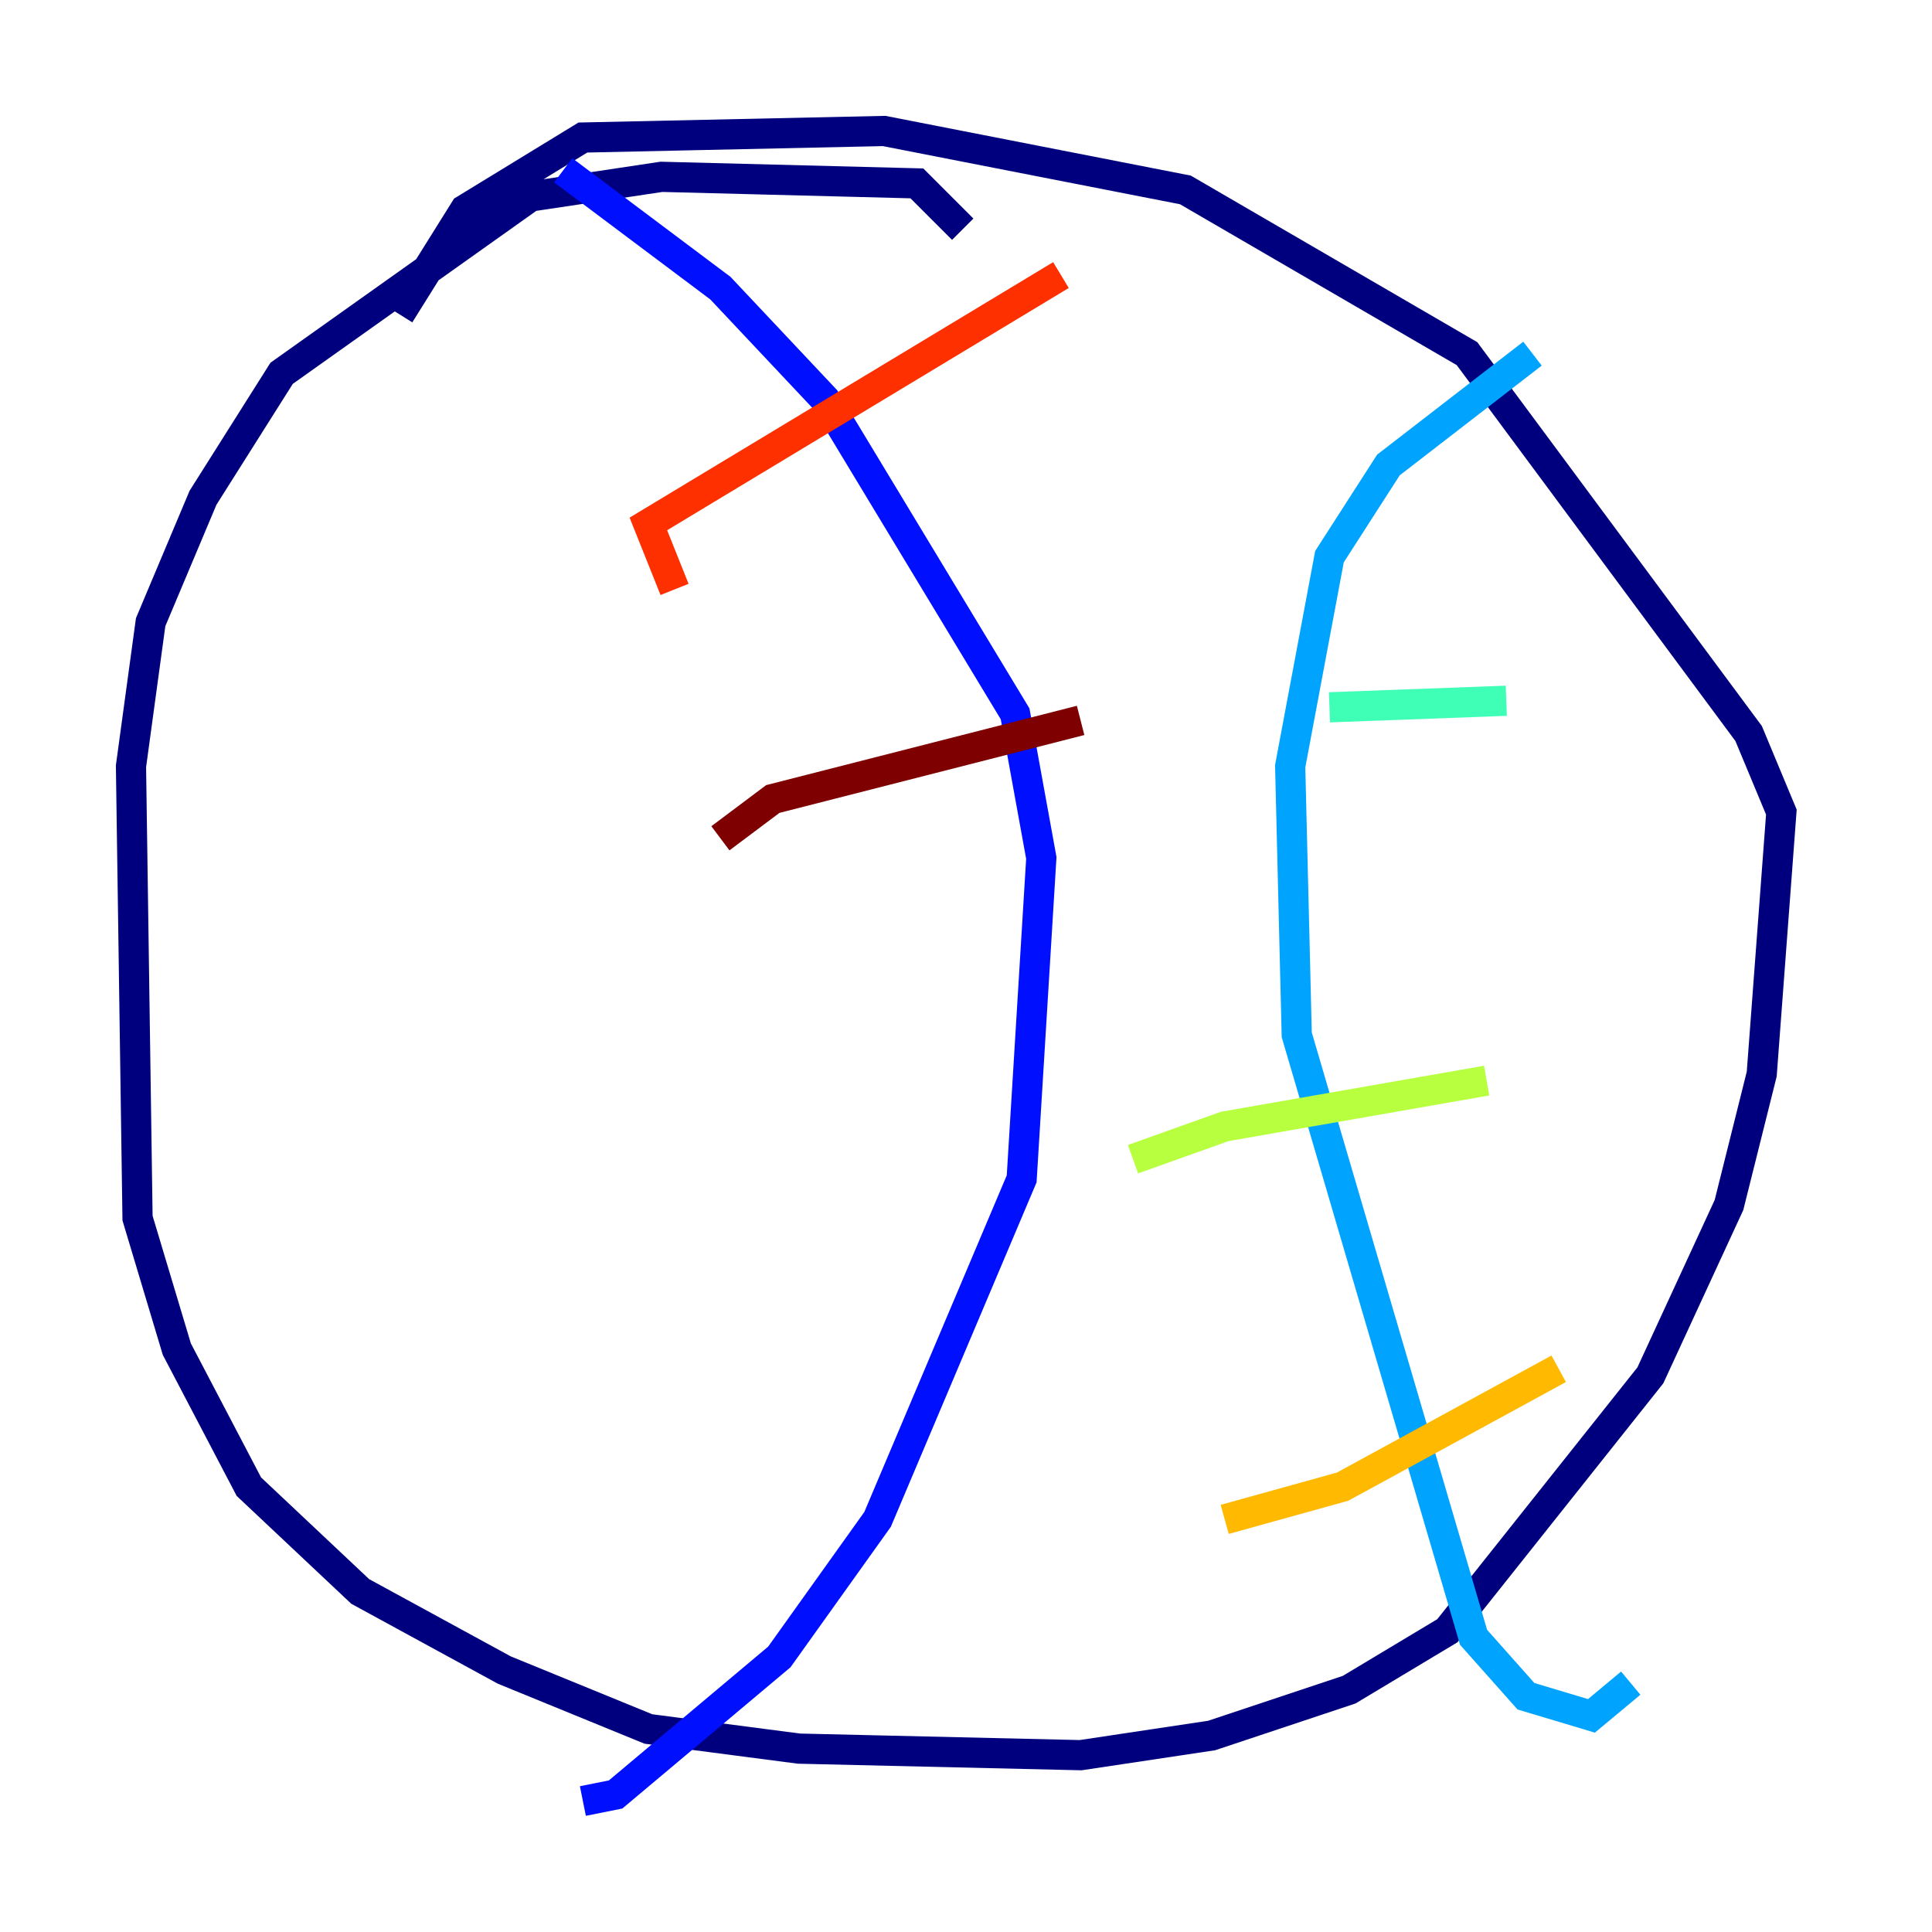 <?xml version="1.0" encoding="utf-8" ?>
<svg baseProfile="tiny" height="128" version="1.2" viewBox="0,0,128,128" width="128" xmlns="http://www.w3.org/2000/svg" xmlns:ev="http://www.w3.org/2001/xml-events" xmlns:xlink="http://www.w3.org/1999/xlink"><defs /><polyline fill="none" points="63.783,15.186 60.746,12.149 43.824,11.715 35.146,13.017 18.658,24.732 13.451,32.976 9.98,41.22 8.678,50.766 9.112,80.705 11.715,89.383 16.488,98.495 23.864,105.437 33.41,110.644 42.956,114.549 52.936,115.851 71.593,116.285 80.271,114.983 89.383,111.946 95.891,108.041 109.342,91.119 114.549,79.837 116.719,71.159 118.02,53.803 115.851,48.597 97.193,23.43 78.536,12.583 58.576,8.678 38.617,9.112 30.807,13.885 26.468,20.827" stroke="#00007f" stroke-width="2" /><polyline fill="none" points="37.315,11.281 47.729,19.091 54.671,26.468 67.254,47.295 68.99,56.841 67.688,78.102 58.142,100.664 51.634,109.776 40.786,118.888 38.617,119.322" stroke="#0010ff" stroke-width="2" /><polyline fill="none" points="101.532,23.43 91.986,30.807 88.081,36.881 85.478,50.766 85.912,68.556 97.627,108.475 101.098,112.38 105.437,113.681 108.041,111.512" stroke="#00a4ff" stroke-width="2" /><polyline fill="none" points="88.081,46.861 99.797,46.427" stroke="#3fffb7" stroke-width="2" /><polyline fill="none" points="75.064,76.8 81.139,74.63 98.495,71.593" stroke="#b7ff3f" stroke-width="2" /><polyline fill="none" points="81.139,100.664 88.949,98.495 103.268,90.685" stroke="#ffb900" stroke-width="2" /><polyline fill="none" points="44.691,39.051 42.956,34.712 70.291,18.224" stroke="#ff3000" stroke-width="2" /><polyline fill="none" points="47.729,55.539 51.2,52.936 71.593,47.729" stroke="#7f0000" stroke-width="2" /></svg>